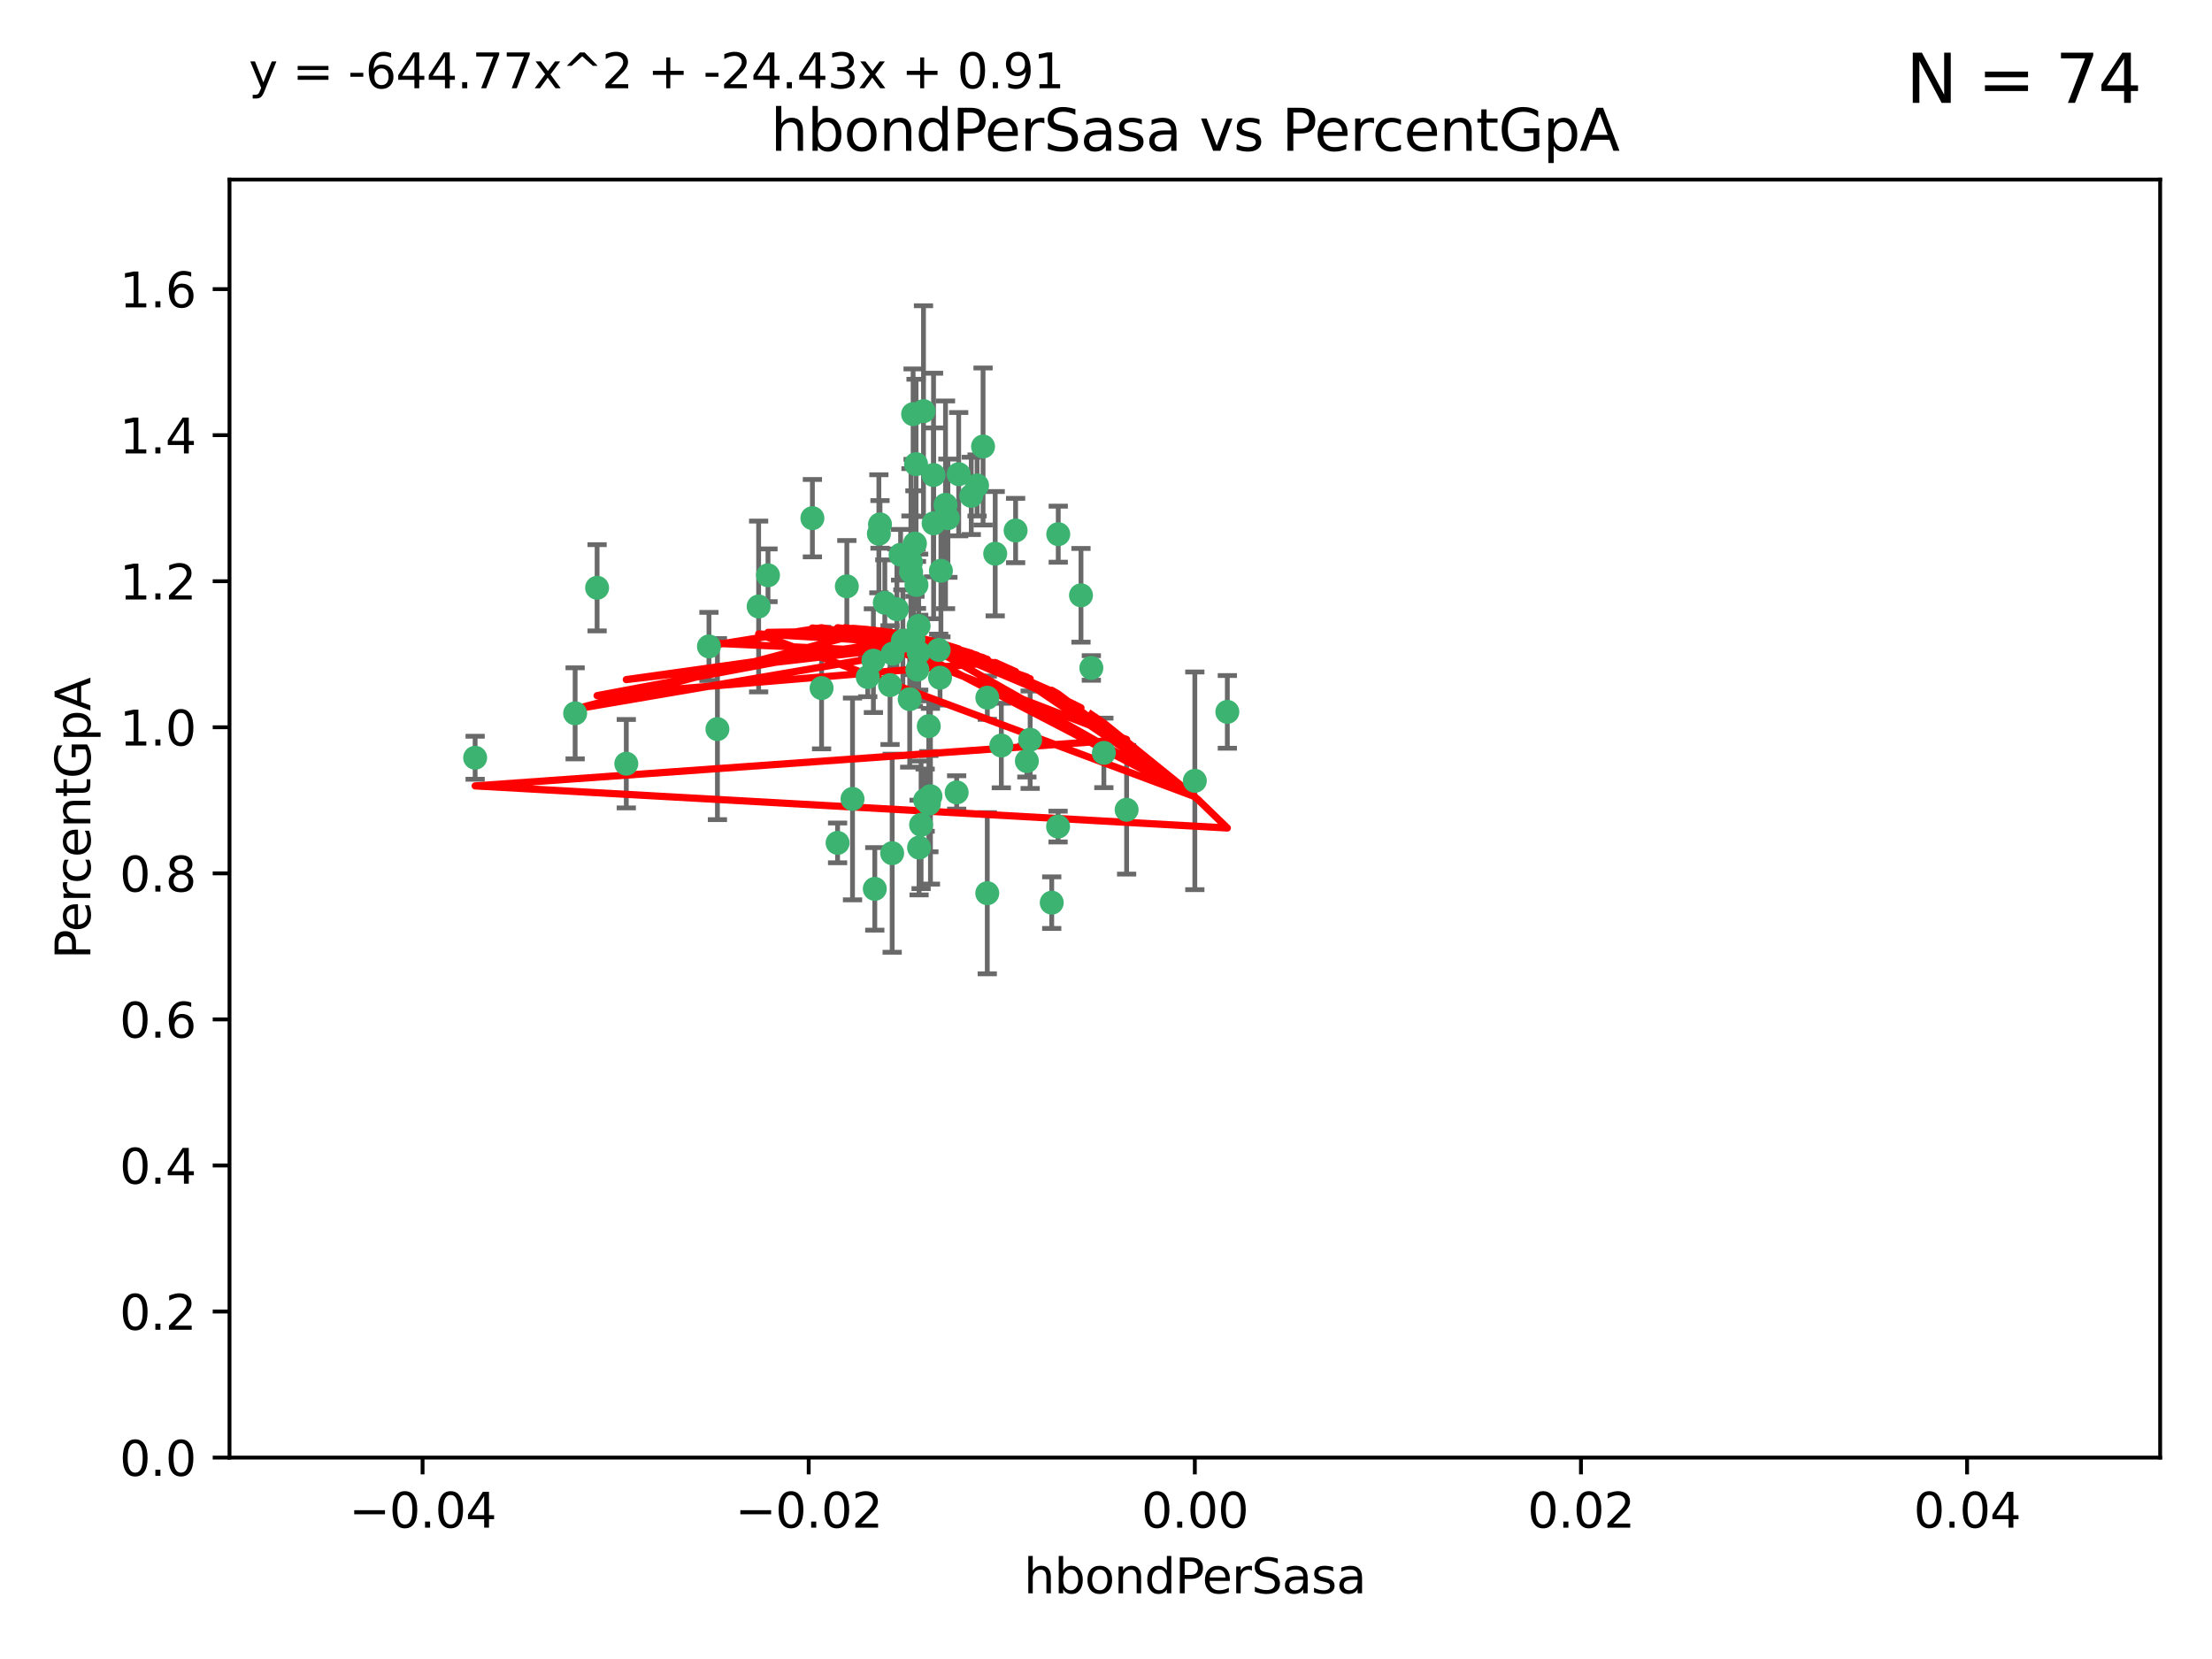 <?xml version="1.0" encoding="utf-8" standalone="no"?>
<!DOCTYPE svg PUBLIC "-//W3C//DTD SVG 1.1//EN"
  "http://www.w3.org/Graphics/SVG/1.1/DTD/svg11.dtd">
<svg xmlns:xlink="http://www.w3.org/1999/xlink" width="460.8pt" height="345.6pt" viewBox="0 0 460.8 345.6" xmlns="http://www.w3.org/2000/svg" version="1.1">
 <defs>
  <style type="text/css">*{stroke-linejoin: round; stroke-linecap: butt}</style>
 </defs>
 <g id="figure_1">
  <g id="patch_1">
   <path d="M 0 345.6 
L 460.8 345.6 
L 460.8 0 
L 0 0 
z
" style="fill: #ffffff"/>
  </g>
  <g id="axes_1">
   <g id="patch_2">
    <path d="M 47.81 303.64 
L 450 303.64 
L 450 37.411 
L 47.81 37.411 
z
" style="fill: #ffffff"/>
   </g>
   <g id="PathCollection_1">
    <defs>
     <path id="mcacbb3b792" d="M 0 1.118 
C 0.297 1.118 0.581 1 0.791 0.791 
C 1 0.581 1.118 0.297 1.118 0 
C 1.118 -0.297 1 -0.581 0.791 -0.791 
C 0.581 -1 0.297 -1.118 0 -1.118 
C -0.297 -1.118 -0.581 -1 -0.791 -0.791 
C -1 -0.581 -1.118 -0.297 -1.118 0 
C -1.118 0.297 -1 0.581 -0.791 0.791 
C -0.581 1 -0.297 1.118 0 1.118 
z
" style="stroke: #3cb371"/>
    </defs>
    <g clip-path="url(#ped8275d3d9)">
     <use xlink:href="#mcacbb3b792" x="176.411" y="122.143" style="fill: #3cb371; stroke: #3cb371"/>
     <use xlink:href="#mcacbb3b792" x="190.278" y="133.21" style="fill: #3cb371; stroke: #3cb371"/>
     <use xlink:href="#mcacbb3b792" x="187.612" y="115.568" style="fill: #3cb371; stroke: #3cb371"/>
     <use xlink:href="#mcacbb3b792" x="190.597" y="113.232" style="fill: #3cb371; stroke: #3cb371"/>
     <use xlink:href="#mcacbb3b792" x="169.238" y="107.943" style="fill: #3cb371; stroke: #3cb371"/>
     <use xlink:href="#mcacbb3b792" x="199.715" y="98.781" style="fill: #3cb371; stroke: #3cb371"/>
     <use xlink:href="#mcacbb3b792" x="196.967" y="105.161" style="fill: #3cb371; stroke: #3cb371"/>
     <use xlink:href="#mcacbb3b792" x="158.039" y="126.342" style="fill: #3cb371; stroke: #3cb371"/>
     <use xlink:href="#mcacbb3b792" x="189.776" y="119.082" style="fill: #3cb371; stroke: #3cb371"/>
     <use xlink:href="#mcacbb3b792" x="204.79" y="93.014" style="fill: #3cb371; stroke: #3cb371"/>
     <use xlink:href="#mcacbb3b792" x="171.15" y="143.336" style="fill: #3cb371; stroke: #3cb371"/>
     <use xlink:href="#mcacbb3b792" x="147.688" y="134.663" style="fill: #3cb371; stroke: #3cb371"/>
     <use xlink:href="#mcacbb3b792" x="149.453" y="151.885" style="fill: #3cb371; stroke: #3cb371"/>
     <use xlink:href="#mcacbb3b792" x="203.543" y="101.126" style="fill: #3cb371; stroke: #3cb371"/>
     <use xlink:href="#mcacbb3b792" x="193.483" y="151.274" style="fill: #3cb371; stroke: #3cb371"/>
     <use xlink:href="#mcacbb3b792" x="177.595" y="166.436" style="fill: #3cb371; stroke: #3cb371"/>
     <use xlink:href="#mcacbb3b792" x="180.768" y="141.043" style="fill: #3cb371; stroke: #3cb371"/>
     <use xlink:href="#mcacbb3b792" x="192.38" y="85.648" style="fill: #3cb371; stroke: #3cb371"/>
     <use xlink:href="#mcacbb3b792" x="194.49" y="109.017" style="fill: #3cb371; stroke: #3cb371"/>
     <use xlink:href="#mcacbb3b792" x="192.726" y="166.685" style="fill: #3cb371; stroke: #3cb371"/>
     <use xlink:href="#mcacbb3b792" x="185.855" y="177.737" style="fill: #3cb371; stroke: #3cb371"/>
     <use xlink:href="#mcacbb3b792" x="188.086" y="133.468" style="fill: #3cb371; stroke: #3cb371"/>
     <use xlink:href="#mcacbb3b792" x="196.009" y="118.9" style="fill: #3cb371; stroke: #3cb371"/>
     <use xlink:href="#mcacbb3b792" x="195.547" y="135.386" style="fill: #3cb371; stroke: #3cb371"/>
     <use xlink:href="#mcacbb3b792" x="194.474" y="98.955" style="fill: #3cb371; stroke: #3cb371"/>
     <use xlink:href="#mcacbb3b792" x="191.101" y="139.497" style="fill: #3cb371; stroke: #3cb371"/>
     <use xlink:href="#mcacbb3b792" x="181.946" y="137.629" style="fill: #3cb371; stroke: #3cb371"/>
     <use xlink:href="#mcacbb3b792" x="119.812" y="148.602" style="fill: #3cb371; stroke: #3cb371"/>
     <use xlink:href="#mcacbb3b792" x="197.466" y="107.949" style="fill: #3cb371; stroke: #3cb371"/>
     <use xlink:href="#mcacbb3b792" x="220.454" y="111.281" style="fill: #3cb371; stroke: #3cb371"/>
     <use xlink:href="#mcacbb3b792" x="193.503" y="167.417" style="fill: #3cb371; stroke: #3cb371"/>
     <use xlink:href="#mcacbb3b792" x="190.916" y="121.859" style="fill: #3cb371; stroke: #3cb371"/>
     <use xlink:href="#mcacbb3b792" x="190.218" y="86.272" style="fill: #3cb371; stroke: #3cb371"/>
     <use xlink:href="#mcacbb3b792" x="124.387" y="122.444" style="fill: #3cb371; stroke: #3cb371"/>
     <use xlink:href="#mcacbb3b792" x="207.319" y="115.347" style="fill: #3cb371; stroke: #3cb371"/>
     <use xlink:href="#mcacbb3b792" x="211.569" y="110.514" style="fill: #3cb371; stroke: #3cb371"/>
     <use xlink:href="#mcacbb3b792" x="191.459" y="176.562" style="fill: #3cb371; stroke: #3cb371"/>
     <use xlink:href="#mcacbb3b792" x="183.322" y="109.239" style="fill: #3cb371; stroke: #3cb371"/>
     <use xlink:href="#mcacbb3b792" x="185.948" y="136.161" style="fill: #3cb371; stroke: #3cb371"/>
     <use xlink:href="#mcacbb3b792" x="193.829" y="165.873" style="fill: #3cb371; stroke: #3cb371"/>
     <use xlink:href="#mcacbb3b792" x="205.678" y="145.341" style="fill: #3cb371; stroke: #3cb371"/>
     <use xlink:href="#mcacbb3b792" x="205.667" y="186.072" style="fill: #3cb371; stroke: #3cb371"/>
     <use xlink:href="#mcacbb3b792" x="184.323" y="125.569" style="fill: #3cb371; stroke: #3cb371"/>
     <use xlink:href="#mcacbb3b792" x="214.6" y="154.097" style="fill: #3cb371; stroke: #3cb371"/>
     <use xlink:href="#mcacbb3b792" x="191.88" y="171.824" style="fill: #3cb371; stroke: #3cb371"/>
     <use xlink:href="#mcacbb3b792" x="130.468" y="159.094" style="fill: #3cb371; stroke: #3cb371"/>
     <use xlink:href="#mcacbb3b792" x="195.827" y="141.181" style="fill: #3cb371; stroke: #3cb371"/>
     <use xlink:href="#mcacbb3b792" x="190.831" y="96.69" style="fill: #3cb371; stroke: #3cb371"/>
     <use xlink:href="#mcacbb3b792" x="191.37" y="130.388" style="fill: #3cb371; stroke: #3cb371"/>
     <use xlink:href="#mcacbb3b792" x="183.087" y="111.192" style="fill: #3cb371; stroke: #3cb371"/>
     <use xlink:href="#mcacbb3b792" x="159.987" y="119.843" style="fill: #3cb371; stroke: #3cb371"/>
     <use xlink:href="#mcacbb3b792" x="199.292" y="165.075" style="fill: #3cb371; stroke: #3cb371"/>
     <use xlink:href="#mcacbb3b792" x="185.411" y="142.72" style="fill: #3cb371; stroke: #3cb371"/>
     <use xlink:href="#mcacbb3b792" x="186.843" y="126.913" style="fill: #3cb371; stroke: #3cb371"/>
     <use xlink:href="#mcacbb3b792" x="213.917" y="158.542" style="fill: #3cb371; stroke: #3cb371"/>
     <use xlink:href="#mcacbb3b792" x="189.509" y="145.644" style="fill: #3cb371; stroke: #3cb371"/>
     <use xlink:href="#mcacbb3b792" x="189.771" y="117.123" style="fill: #3cb371; stroke: #3cb371"/>
     <use xlink:href="#mcacbb3b792" x="225.189" y="124.015" style="fill: #3cb371; stroke: #3cb371"/>
     <use xlink:href="#mcacbb3b792" x="202.331" y="103.302" style="fill: #3cb371; stroke: #3cb371"/>
     <use xlink:href="#mcacbb3b792" x="191.381" y="135.958" style="fill: #3cb371; stroke: #3cb371"/>
     <use xlink:href="#mcacbb3b792" x="174.485" y="175.59" style="fill: #3cb371; stroke: #3cb371"/>
     <use xlink:href="#mcacbb3b792" x="234.696" y="168.689" style="fill: #3cb371; stroke: #3cb371"/>
     <use xlink:href="#mcacbb3b792" x="98.98" y="157.852" style="fill: #3cb371; stroke: #3cb371"/>
     <use xlink:href="#mcacbb3b792" x="255.676" y="148.297" style="fill: #3cb371; stroke: #3cb371"/>
     <use xlink:href="#mcacbb3b792" x="220.417" y="172.188" style="fill: #3cb371; stroke: #3cb371"/>
     <use xlink:href="#mcacbb3b792" x="219.095" y="188.041" style="fill: #3cb371; stroke: #3cb371"/>
     <use xlink:href="#mcacbb3b792" x="208.594" y="155.307" style="fill: #3cb371; stroke: #3cb371"/>
     <use xlink:href="#mcacbb3b792" x="182.236" y="185.169" style="fill: #3cb371; stroke: #3cb371"/>
     <use xlink:href="#mcacbb3b792" x="248.905" y="162.658" style="fill: #3cb371; stroke: #3cb371"/>
     <use xlink:href="#mcacbb3b792" x="229.956" y="156.841" style="fill: #3cb371; stroke: #3cb371"/>
     <use xlink:href="#mcacbb3b792" x="227.348" y="139.145" style="fill: #3cb371; stroke: #3cb371"/>
    </g>
   </g>
   <g id="matplotlib.axis_1">
    <g id="xtick_1">
     <g id="line2d_1">
      <defs>
       <path id="mc9bc03033e" d="M 0 0 
L 0 3.5 
" style="stroke: #000000; stroke-width: 0.8"/>
      </defs>
      <g>
       <use xlink:href="#mc9bc03033e" x="88.029" y="303.64" style="stroke: #000000; stroke-width: 0.8"/>
      </g>
     </g>
     <g id="text_1">
      <!-- −0.04 -->
      <g transform="translate(72.706 318.238)scale(0.1 -0.1)">
       <defs>
        <path id="DejaVuSans-2212" d="M 678 2272 
L 4684 2272 
L 4684 1741 
L 678 1741 
L 678 2272 
z
" transform="scale(0.016)"/>
        <path id="DejaVuSans-30" d="M 2034 4250 
Q 1547 4250 1301 3770 
Q 1056 3291 1056 2328 
Q 1056 1369 1301 889 
Q 1547 409 2034 409 
Q 2525 409 2770 889 
Q 3016 1369 3016 2328 
Q 3016 3291 2770 3770 
Q 2525 4250 2034 4250 
z
M 2034 4750 
Q 2819 4750 3233 4129 
Q 3647 3509 3647 2328 
Q 3647 1150 3233 529 
Q 2819 -91 2034 -91 
Q 1250 -91 836 529 
Q 422 1150 422 2328 
Q 422 3509 836 4129 
Q 1250 4750 2034 4750 
z
" transform="scale(0.016)"/>
        <path id="DejaVuSans-2e" d="M 684 794 
L 1344 794 
L 1344 0 
L 684 0 
L 684 794 
z
" transform="scale(0.016)"/>
        <path id="DejaVuSans-34" d="M 2419 4116 
L 825 1625 
L 2419 1625 
L 2419 4116 
z
M 2253 4666 
L 3047 4666 
L 3047 1625 
L 3713 1625 
L 3713 1100 
L 3047 1100 
L 3047 0 
L 2419 0 
L 2419 1100 
L 313 1100 
L 313 1709 
L 2253 4666 
z
" transform="scale(0.016)"/>
       </defs>
       <use xlink:href="#DejaVuSans-2212"/>
       <use xlink:href="#DejaVuSans-30" x="83.789"/>
       <use xlink:href="#DejaVuSans-2e" x="147.412"/>
       <use xlink:href="#DejaVuSans-30" x="179.199"/>
       <use xlink:href="#DejaVuSans-34" x="242.822"/>
      </g>
     </g>
    </g>
    <g id="xtick_2">
     <g id="line2d_2">
      <g>
       <use xlink:href="#mc9bc03033e" x="168.467" y="303.64" style="stroke: #000000; stroke-width: 0.8"/>
      </g>
     </g>
     <g id="text_2">
      <!-- −0.02 -->
      <g transform="translate(153.144 318.238)scale(0.1 -0.1)">
       <defs>
        <path id="DejaVuSans-32" d="M 1228 531 
L 3431 531 
L 3431 0 
L 469 0 
L 469 531 
Q 828 903 1448 1529 
Q 2069 2156 2228 2338 
Q 2531 2678 2651 2914 
Q 2772 3150 2772 3378 
Q 2772 3750 2511 3984 
Q 2250 4219 1831 4219 
Q 1534 4219 1204 4116 
Q 875 4013 500 3803 
L 500 4441 
Q 881 4594 1212 4672 
Q 1544 4750 1819 4750 
Q 2544 4750 2975 4387 
Q 3406 4025 3406 3419 
Q 3406 3131 3298 2873 
Q 3191 2616 2906 2266 
Q 2828 2175 2409 1742 
Q 1991 1309 1228 531 
z
" transform="scale(0.016)"/>
       </defs>
       <use xlink:href="#DejaVuSans-2212"/>
       <use xlink:href="#DejaVuSans-30" x="83.789"/>
       <use xlink:href="#DejaVuSans-2e" x="147.412"/>
       <use xlink:href="#DejaVuSans-30" x="179.199"/>
       <use xlink:href="#DejaVuSans-32" x="242.822"/>
      </g>
     </g>
    </g>
    <g id="xtick_3">
     <g id="line2d_3">
      <g>
       <use xlink:href="#mc9bc03033e" x="248.905" y="303.64" style="stroke: #000000; stroke-width: 0.8"/>
      </g>
     </g>
     <g id="text_3">
      <!-- 0.00 -->
      <g transform="translate(237.772 318.238)scale(0.1 -0.1)">
       <use xlink:href="#DejaVuSans-30"/>
       <use xlink:href="#DejaVuSans-2e" x="63.623"/>
       <use xlink:href="#DejaVuSans-30" x="95.41"/>
       <use xlink:href="#DejaVuSans-30" x="159.033"/>
      </g>
     </g>
    </g>
    <g id="xtick_4">
     <g id="line2d_4">
      <g>
       <use xlink:href="#mc9bc03033e" x="329.343" y="303.64" style="stroke: #000000; stroke-width: 0.8"/>
      </g>
     </g>
     <g id="text_4">
      <!-- 0.02 -->
      <g transform="translate(318.21 318.238)scale(0.1 -0.1)">
       <use xlink:href="#DejaVuSans-30"/>
       <use xlink:href="#DejaVuSans-2e" x="63.623"/>
       <use xlink:href="#DejaVuSans-30" x="95.41"/>
       <use xlink:href="#DejaVuSans-32" x="159.033"/>
      </g>
     </g>
    </g>
    <g id="xtick_5">
     <g id="line2d_5">
      <g>
       <use xlink:href="#mc9bc03033e" x="409.781" y="303.64" style="stroke: #000000; stroke-width: 0.8"/>
      </g>
     </g>
     <g id="text_5">
      <!-- 0.04 -->
      <g transform="translate(398.648 318.238)scale(0.1 -0.1)">
       <use xlink:href="#DejaVuSans-30"/>
       <use xlink:href="#DejaVuSans-2e" x="63.623"/>
       <use xlink:href="#DejaVuSans-30" x="95.41"/>
       <use xlink:href="#DejaVuSans-34" x="159.033"/>
      </g>
     </g>
    </g>
    <g id="text_6">
     <!-- hbondPerSasa -->
     <g transform="translate(213.287 331.917)scale(0.1 -0.1)">
      <defs>
       <path id="DejaVuSans-68" d="M 3513 2113 
L 3513 0 
L 2938 0 
L 2938 2094 
Q 2938 2591 2744 2837 
Q 2550 3084 2163 3084 
Q 1697 3084 1428 2787 
Q 1159 2491 1159 1978 
L 1159 0 
L 581 0 
L 581 4863 
L 1159 4863 
L 1159 2956 
Q 1366 3272 1645 3428 
Q 1925 3584 2291 3584 
Q 2894 3584 3203 3211 
Q 3513 2838 3513 2113 
z
" transform="scale(0.016)"/>
       <path id="DejaVuSans-62" d="M 3116 1747 
Q 3116 2381 2855 2742 
Q 2594 3103 2138 3103 
Q 1681 3103 1420 2742 
Q 1159 2381 1159 1747 
Q 1159 1113 1420 752 
Q 1681 391 2138 391 
Q 2594 391 2855 752 
Q 3116 1113 3116 1747 
z
M 1159 2969 
Q 1341 3281 1617 3432 
Q 1894 3584 2278 3584 
Q 2916 3584 3314 3078 
Q 3713 2572 3713 1747 
Q 3713 922 3314 415 
Q 2916 -91 2278 -91 
Q 1894 -91 1617 61 
Q 1341 213 1159 525 
L 1159 0 
L 581 0 
L 581 4863 
L 1159 4863 
L 1159 2969 
z
" transform="scale(0.016)"/>
       <path id="DejaVuSans-6f" d="M 1959 3097 
Q 1497 3097 1228 2736 
Q 959 2375 959 1747 
Q 959 1119 1226 758 
Q 1494 397 1959 397 
Q 2419 397 2687 759 
Q 2956 1122 2956 1747 
Q 2956 2369 2687 2733 
Q 2419 3097 1959 3097 
z
M 1959 3584 
Q 2709 3584 3137 3096 
Q 3566 2609 3566 1747 
Q 3566 888 3137 398 
Q 2709 -91 1959 -91 
Q 1206 -91 779 398 
Q 353 888 353 1747 
Q 353 2609 779 3096 
Q 1206 3584 1959 3584 
z
" transform="scale(0.016)"/>
       <path id="DejaVuSans-6e" d="M 3513 2113 
L 3513 0 
L 2938 0 
L 2938 2094 
Q 2938 2591 2744 2837 
Q 2550 3084 2163 3084 
Q 1697 3084 1428 2787 
Q 1159 2491 1159 1978 
L 1159 0 
L 581 0 
L 581 3500 
L 1159 3500 
L 1159 2956 
Q 1366 3272 1645 3428 
Q 1925 3584 2291 3584 
Q 2894 3584 3203 3211 
Q 3513 2838 3513 2113 
z
" transform="scale(0.016)"/>
       <path id="DejaVuSans-64" d="M 2906 2969 
L 2906 4863 
L 3481 4863 
L 3481 0 
L 2906 0 
L 2906 525 
Q 2725 213 2448 61 
Q 2172 -91 1784 -91 
Q 1150 -91 751 415 
Q 353 922 353 1747 
Q 353 2572 751 3078 
Q 1150 3584 1784 3584 
Q 2172 3584 2448 3432 
Q 2725 3281 2906 2969 
z
M 947 1747 
Q 947 1113 1208 752 
Q 1469 391 1925 391 
Q 2381 391 2643 752 
Q 2906 1113 2906 1747 
Q 2906 2381 2643 2742 
Q 2381 3103 1925 3103 
Q 1469 3103 1208 2742 
Q 947 2381 947 1747 
z
" transform="scale(0.016)"/>
       <path id="DejaVuSans-50" d="M 1259 4147 
L 1259 2394 
L 2053 2394 
Q 2494 2394 2734 2622 
Q 2975 2850 2975 3272 
Q 2975 3691 2734 3919 
Q 2494 4147 2053 4147 
L 1259 4147 
z
M 628 4666 
L 2053 4666 
Q 2838 4666 3239 4311 
Q 3641 3956 3641 3272 
Q 3641 2581 3239 2228 
Q 2838 1875 2053 1875 
L 1259 1875 
L 1259 0 
L 628 0 
L 628 4666 
z
" transform="scale(0.016)"/>
       <path id="DejaVuSans-65" d="M 3597 1894 
L 3597 1613 
L 953 1613 
Q 991 1019 1311 708 
Q 1631 397 2203 397 
Q 2534 397 2845 478 
Q 3156 559 3463 722 
L 3463 178 
Q 3153 47 2828 -22 
Q 2503 -91 2169 -91 
Q 1331 -91 842 396 
Q 353 884 353 1716 
Q 353 2575 817 3079 
Q 1281 3584 2069 3584 
Q 2775 3584 3186 3129 
Q 3597 2675 3597 1894 
z
M 3022 2063 
Q 3016 2534 2758 2815 
Q 2500 3097 2075 3097 
Q 1594 3097 1305 2825 
Q 1016 2553 972 2059 
L 3022 2063 
z
" transform="scale(0.016)"/>
       <path id="DejaVuSans-72" d="M 2631 2963 
Q 2534 3019 2420 3045 
Q 2306 3072 2169 3072 
Q 1681 3072 1420 2755 
Q 1159 2438 1159 1844 
L 1159 0 
L 581 0 
L 581 3500 
L 1159 3500 
L 1159 2956 
Q 1341 3275 1631 3429 
Q 1922 3584 2338 3584 
Q 2397 3584 2469 3576 
Q 2541 3569 2628 3553 
L 2631 2963 
z
" transform="scale(0.016)"/>
       <path id="DejaVuSans-53" d="M 3425 4513 
L 3425 3897 
Q 3066 4069 2747 4153 
Q 2428 4238 2131 4238 
Q 1616 4238 1336 4038 
Q 1056 3838 1056 3469 
Q 1056 3159 1242 3001 
Q 1428 2844 1947 2747 
L 2328 2669 
Q 3034 2534 3370 2195 
Q 3706 1856 3706 1288 
Q 3706 609 3251 259 
Q 2797 -91 1919 -91 
Q 1588 -91 1214 -16 
Q 841 59 441 206 
L 441 856 
Q 825 641 1194 531 
Q 1563 422 1919 422 
Q 2459 422 2753 634 
Q 3047 847 3047 1241 
Q 3047 1584 2836 1778 
Q 2625 1972 2144 2069 
L 1759 2144 
Q 1053 2284 737 2584 
Q 422 2884 422 3419 
Q 422 4038 858 4394 
Q 1294 4750 2059 4750 
Q 2388 4750 2728 4690 
Q 3069 4631 3425 4513 
z
" transform="scale(0.016)"/>
       <path id="DejaVuSans-61" d="M 2194 1759 
Q 1497 1759 1228 1600 
Q 959 1441 959 1056 
Q 959 750 1161 570 
Q 1363 391 1709 391 
Q 2188 391 2477 730 
Q 2766 1069 2766 1631 
L 2766 1759 
L 2194 1759 
z
M 3341 1997 
L 3341 0 
L 2766 0 
L 2766 531 
Q 2569 213 2275 61 
Q 1981 -91 1556 -91 
Q 1019 -91 701 211 
Q 384 513 384 1019 
Q 384 1609 779 1909 
Q 1175 2209 1959 2209 
L 2766 2209 
L 2766 2266 
Q 2766 2663 2505 2880 
Q 2244 3097 1772 3097 
Q 1472 3097 1187 3025 
Q 903 2953 641 2809 
L 641 3341 
Q 956 3463 1253 3523 
Q 1550 3584 1831 3584 
Q 2591 3584 2966 3190 
Q 3341 2797 3341 1997 
z
" transform="scale(0.016)"/>
       <path id="DejaVuSans-73" d="M 2834 3397 
L 2834 2853 
Q 2591 2978 2328 3040 
Q 2066 3103 1784 3103 
Q 1356 3103 1142 2972 
Q 928 2841 928 2578 
Q 928 2378 1081 2264 
Q 1234 2150 1697 2047 
L 1894 2003 
Q 2506 1872 2764 1633 
Q 3022 1394 3022 966 
Q 3022 478 2636 193 
Q 2250 -91 1575 -91 
Q 1294 -91 989 -36 
Q 684 19 347 128 
L 347 722 
Q 666 556 975 473 
Q 1284 391 1588 391 
Q 1994 391 2212 530 
Q 2431 669 2431 922 
Q 2431 1156 2273 1281 
Q 2116 1406 1581 1522 
L 1381 1569 
Q 847 1681 609 1914 
Q 372 2147 372 2553 
Q 372 3047 722 3315 
Q 1072 3584 1716 3584 
Q 2034 3584 2315 3537 
Q 2597 3491 2834 3397 
z
" transform="scale(0.016)"/>
      </defs>
      <use xlink:href="#DejaVuSans-68"/>
      <use xlink:href="#DejaVuSans-62" x="63.379"/>
      <use xlink:href="#DejaVuSans-6f" x="126.855"/>
      <use xlink:href="#DejaVuSans-6e" x="188.037"/>
      <use xlink:href="#DejaVuSans-64" x="251.416"/>
      <use xlink:href="#DejaVuSans-50" x="314.893"/>
      <use xlink:href="#DejaVuSans-65" x="371.57"/>
      <use xlink:href="#DejaVuSans-72" x="433.094"/>
      <use xlink:href="#DejaVuSans-53" x="474.207"/>
      <use xlink:href="#DejaVuSans-61" x="537.684"/>
      <use xlink:href="#DejaVuSans-73" x="598.963"/>
      <use xlink:href="#DejaVuSans-61" x="651.062"/>
     </g>
    </g>
   </g>
   <g id="matplotlib.axis_2">
    <g id="ytick_1">
     <g id="line2d_6">
      <defs>
       <path id="m93a8e78a98" d="M 0 0 
L -3.5 0 
" style="stroke: #000000; stroke-width: 0.8"/>
      </defs>
      <g>
       <use xlink:href="#m93a8e78a98" x="47.81" y="303.64" style="stroke: #000000; stroke-width: 0.8"/>
      </g>
     </g>
     <g id="text_7">
      <!-- 0.0 -->
      <g transform="translate(24.907 307.439)scale(0.1 -0.1)">
       <use xlink:href="#DejaVuSans-30"/>
       <use xlink:href="#DejaVuSans-2e" x="63.623"/>
       <use xlink:href="#DejaVuSans-30" x="95.41"/>
      </g>
     </g>
    </g>
    <g id="ytick_2">
     <g id="line2d_7">
      <g>
       <use xlink:href="#m93a8e78a98" x="47.81" y="273.214" style="stroke: #000000; stroke-width: 0.8"/>
      </g>
     </g>
     <g id="text_8">
      <!-- 0.2 -->
      <g transform="translate(24.907 277.013)scale(0.1 -0.1)">
       <use xlink:href="#DejaVuSans-30"/>
       <use xlink:href="#DejaVuSans-2e" x="63.623"/>
       <use xlink:href="#DejaVuSans-32" x="95.41"/>
      </g>
     </g>
    </g>
    <g id="ytick_3">
     <g id="line2d_8">
      <g>
       <use xlink:href="#m93a8e78a98" x="47.81" y="242.788" style="stroke: #000000; stroke-width: 0.8"/>
      </g>
     </g>
     <g id="text_9">
      <!-- 0.4 -->
      <g transform="translate(24.907 246.587)scale(0.1 -0.1)">
       <use xlink:href="#DejaVuSans-30"/>
       <use xlink:href="#DejaVuSans-2e" x="63.623"/>
       <use xlink:href="#DejaVuSans-34" x="95.41"/>
      </g>
     </g>
    </g>
    <g id="ytick_4">
     <g id="line2d_9">
      <g>
       <use xlink:href="#m93a8e78a98" x="47.81" y="212.362" style="stroke: #000000; stroke-width: 0.8"/>
      </g>
     </g>
     <g id="text_10">
      <!-- 0.6 -->
      <g transform="translate(24.907 216.161)scale(0.1 -0.1)">
       <defs>
        <path id="DejaVuSans-36" d="M 2113 2584 
Q 1688 2584 1439 2293 
Q 1191 2003 1191 1497 
Q 1191 994 1439 701 
Q 1688 409 2113 409 
Q 2538 409 2786 701 
Q 3034 994 3034 1497 
Q 3034 2003 2786 2293 
Q 2538 2584 2113 2584 
z
M 3366 4563 
L 3366 3988 
Q 3128 4100 2886 4159 
Q 2644 4219 2406 4219 
Q 1781 4219 1451 3797 
Q 1122 3375 1075 2522 
Q 1259 2794 1537 2939 
Q 1816 3084 2150 3084 
Q 2853 3084 3261 2657 
Q 3669 2231 3669 1497 
Q 3669 778 3244 343 
Q 2819 -91 2113 -91 
Q 1303 -91 875 529 
Q 447 1150 447 2328 
Q 447 3434 972 4092 
Q 1497 4750 2381 4750 
Q 2619 4750 2861 4703 
Q 3103 4656 3366 4563 
z
" transform="scale(0.016)"/>
       </defs>
       <use xlink:href="#DejaVuSans-30"/>
       <use xlink:href="#DejaVuSans-2e" x="63.623"/>
       <use xlink:href="#DejaVuSans-36" x="95.41"/>
      </g>
     </g>
    </g>
    <g id="ytick_5">
     <g id="line2d_10">
      <g>
       <use xlink:href="#m93a8e78a98" x="47.81" y="181.935" style="stroke: #000000; stroke-width: 0.8"/>
      </g>
     </g>
     <g id="text_11">
      <!-- 0.8 -->
      <g transform="translate(24.907 185.735)scale(0.1 -0.1)">
       <defs>
        <path id="DejaVuSans-38" d="M 2034 2216 
Q 1584 2216 1326 1975 
Q 1069 1734 1069 1313 
Q 1069 891 1326 650 
Q 1584 409 2034 409 
Q 2484 409 2743 651 
Q 3003 894 3003 1313 
Q 3003 1734 2745 1975 
Q 2488 2216 2034 2216 
z
M 1403 2484 
Q 997 2584 770 2862 
Q 544 3141 544 3541 
Q 544 4100 942 4425 
Q 1341 4750 2034 4750 
Q 2731 4750 3128 4425 
Q 3525 4100 3525 3541 
Q 3525 3141 3298 2862 
Q 3072 2584 2669 2484 
Q 3125 2378 3379 2068 
Q 3634 1759 3634 1313 
Q 3634 634 3220 271 
Q 2806 -91 2034 -91 
Q 1263 -91 848 271 
Q 434 634 434 1313 
Q 434 1759 690 2068 
Q 947 2378 1403 2484 
z
M 1172 3481 
Q 1172 3119 1398 2916 
Q 1625 2713 2034 2713 
Q 2441 2713 2670 2916 
Q 2900 3119 2900 3481 
Q 2900 3844 2670 4047 
Q 2441 4250 2034 4250 
Q 1625 4250 1398 4047 
Q 1172 3844 1172 3481 
z
" transform="scale(0.016)"/>
       </defs>
       <use xlink:href="#DejaVuSans-30"/>
       <use xlink:href="#DejaVuSans-2e" x="63.623"/>
       <use xlink:href="#DejaVuSans-38" x="95.41"/>
      </g>
     </g>
    </g>
    <g id="ytick_6">
     <g id="line2d_11">
      <g>
       <use xlink:href="#m93a8e78a98" x="47.81" y="151.509" style="stroke: #000000; stroke-width: 0.8"/>
      </g>
     </g>
     <g id="text_12">
      <!-- 1.0 -->
      <g transform="translate(24.907 155.308)scale(0.1 -0.1)">
       <defs>
        <path id="DejaVuSans-31" d="M 794 531 
L 1825 531 
L 1825 4091 
L 703 3866 
L 703 4441 
L 1819 4666 
L 2450 4666 
L 2450 531 
L 3481 531 
L 3481 0 
L 794 0 
L 794 531 
z
" transform="scale(0.016)"/>
       </defs>
       <use xlink:href="#DejaVuSans-31"/>
       <use xlink:href="#DejaVuSans-2e" x="63.623"/>
       <use xlink:href="#DejaVuSans-30" x="95.41"/>
      </g>
     </g>
    </g>
    <g id="ytick_7">
     <g id="line2d_12">
      <g>
       <use xlink:href="#m93a8e78a98" x="47.81" y="121.083" style="stroke: #000000; stroke-width: 0.8"/>
      </g>
     </g>
     <g id="text_13">
      <!-- 1.2 -->
      <g transform="translate(24.907 124.882)scale(0.1 -0.1)">
       <use xlink:href="#DejaVuSans-31"/>
       <use xlink:href="#DejaVuSans-2e" x="63.623"/>
       <use xlink:href="#DejaVuSans-32" x="95.41"/>
      </g>
     </g>
    </g>
    <g id="ytick_8">
     <g id="line2d_13">
      <g>
       <use xlink:href="#m93a8e78a98" x="47.81" y="90.657" style="stroke: #000000; stroke-width: 0.8"/>
      </g>
     </g>
     <g id="text_14">
      <!-- 1.4 -->
      <g transform="translate(24.907 94.456)scale(0.1 -0.1)">
       <use xlink:href="#DejaVuSans-31"/>
       <use xlink:href="#DejaVuSans-2e" x="63.623"/>
       <use xlink:href="#DejaVuSans-34" x="95.41"/>
      </g>
     </g>
    </g>
    <g id="ytick_9">
     <g id="line2d_14">
      <g>
       <use xlink:href="#m93a8e78a98" x="47.81" y="60.231" style="stroke: #000000; stroke-width: 0.8"/>
      </g>
     </g>
     <g id="text_15">
      <!-- 1.6 -->
      <g transform="translate(24.907 64.03)scale(0.1 -0.1)">
       <use xlink:href="#DejaVuSans-31"/>
       <use xlink:href="#DejaVuSans-2e" x="63.623"/>
       <use xlink:href="#DejaVuSans-36" x="95.41"/>
      </g>
     </g>
    </g>
    <g id="text_16">
     <!-- PercentGpA -->
     <g transform="translate(18.827 199.802)rotate(-90)scale(0.1 -0.1)">
      <defs>
       <path id="DejaVuSans-63" d="M 3122 3366 
L 3122 2828 
Q 2878 2963 2633 3030 
Q 2388 3097 2138 3097 
Q 1578 3097 1268 2742 
Q 959 2388 959 1747 
Q 959 1106 1268 751 
Q 1578 397 2138 397 
Q 2388 397 2633 464 
Q 2878 531 3122 666 
L 3122 134 
Q 2881 22 2623 -34 
Q 2366 -91 2075 -91 
Q 1284 -91 818 406 
Q 353 903 353 1747 
Q 353 2603 823 3093 
Q 1294 3584 2113 3584 
Q 2378 3584 2631 3529 
Q 2884 3475 3122 3366 
z
" transform="scale(0.016)"/>
       <path id="DejaVuSans-74" d="M 1172 4494 
L 1172 3500 
L 2356 3500 
L 2356 3053 
L 1172 3053 
L 1172 1153 
Q 1172 725 1289 603 
Q 1406 481 1766 481 
L 2356 481 
L 2356 0 
L 1766 0 
Q 1100 0 847 248 
Q 594 497 594 1153 
L 594 3053 
L 172 3053 
L 172 3500 
L 594 3500 
L 594 4494 
L 1172 4494 
z
" transform="scale(0.016)"/>
       <path id="DejaVuSans-47" d="M 3809 666 
L 3809 1919 
L 2778 1919 
L 2778 2438 
L 4434 2438 
L 4434 434 
Q 4069 175 3628 42 
Q 3188 -91 2688 -91 
Q 1594 -91 976 548 
Q 359 1188 359 2328 
Q 359 3472 976 4111 
Q 1594 4750 2688 4750 
Q 3144 4750 3555 4637 
Q 3966 4525 4313 4306 
L 4313 3634 
Q 3963 3931 3569 4081 
Q 3175 4231 2741 4231 
Q 1884 4231 1454 3753 
Q 1025 3275 1025 2328 
Q 1025 1384 1454 906 
Q 1884 428 2741 428 
Q 3075 428 3337 486 
Q 3600 544 3809 666 
z
" transform="scale(0.016)"/>
       <path id="DejaVuSans-70" d="M 1159 525 
L 1159 -1331 
L 581 -1331 
L 581 3500 
L 1159 3500 
L 1159 2969 
Q 1341 3281 1617 3432 
Q 1894 3584 2278 3584 
Q 2916 3584 3314 3078 
Q 3713 2572 3713 1747 
Q 3713 922 3314 415 
Q 2916 -91 2278 -91 
Q 1894 -91 1617 61 
Q 1341 213 1159 525 
z
M 3116 1747 
Q 3116 2381 2855 2742 
Q 2594 3103 2138 3103 
Q 1681 3103 1420 2742 
Q 1159 2381 1159 1747 
Q 1159 1113 1420 752 
Q 1681 391 2138 391 
Q 2594 391 2855 752 
Q 3116 1113 3116 1747 
z
" transform="scale(0.016)"/>
       <path id="DejaVuSans-41" d="M 2188 4044 
L 1331 1722 
L 3047 1722 
L 2188 4044 
z
M 1831 4666 
L 2547 4666 
L 4325 0 
L 3669 0 
L 3244 1197 
L 1141 1197 
L 716 0 
L 50 0 
L 1831 4666 
z
" transform="scale(0.016)"/>
      </defs>
      <use xlink:href="#DejaVuSans-50"/>
      <use xlink:href="#DejaVuSans-65" x="56.678"/>
      <use xlink:href="#DejaVuSans-72" x="118.201"/>
      <use xlink:href="#DejaVuSans-63" x="157.064"/>
      <use xlink:href="#DejaVuSans-65" x="212.045"/>
      <use xlink:href="#DejaVuSans-6e" x="273.568"/>
      <use xlink:href="#DejaVuSans-74" x="336.947"/>
      <use xlink:href="#DejaVuSans-47" x="376.156"/>
      <use xlink:href="#DejaVuSans-70" x="453.646"/>
      <use xlink:href="#DejaVuSans-41" x="517.123"/>
     </g>
    </g>
   </g>
   <g id="LineCollection_1">
    <path d="M 176.411 131.684 
L 176.411 112.601 
" clip-path="url(#ped8275d3d9)" style="fill: none; stroke: #696969"/>
    <path d="M 190.278 147.122 
L 190.278 119.298 
" clip-path="url(#ped8275d3d9)" style="fill: none; stroke: #696969"/>
    <path d="M 187.612 120.843 
L 187.612 110.292 
" clip-path="url(#ped8275d3d9)" style="fill: none; stroke: #696969"/>
    <path d="M 190.597 124.224 
L 190.597 102.241 
" clip-path="url(#ped8275d3d9)" style="fill: none; stroke: #696969"/>
    <path d="M 169.238 116.002 
L 169.238 99.884 
" clip-path="url(#ped8275d3d9)" style="fill: none; stroke: #696969"/>
    <path d="M 199.715 111.622 
L 199.715 85.94 
" clip-path="url(#ped8275d3d9)" style="fill: none; stroke: #696969"/>
    <path d="M 196.967 126.793 
L 196.967 83.529 
" clip-path="url(#ped8275d3d9)" style="fill: none; stroke: #696969"/>
    <path d="M 158.039 144.131 
L 158.039 108.553 
" clip-path="url(#ped8275d3d9)" style="fill: none; stroke: #696969"/>
    <path d="M 189.776 140.54 
L 189.776 97.624 
" clip-path="url(#ped8275d3d9)" style="fill: none; stroke: #696969"/>
    <path d="M 204.79 109.37 
L 204.79 76.657 
" clip-path="url(#ped8275d3d9)" style="fill: none; stroke: #696969"/>
    <path d="M 171.15 155.999 
L 171.15 130.673 
" clip-path="url(#ped8275d3d9)" style="fill: none; stroke: #696969"/>
    <path d="M 147.688 141.76 
L 147.688 127.565 
" clip-path="url(#ped8275d3d9)" style="fill: none; stroke: #696969"/>
    <path d="M 149.453 170.748 
L 149.453 133.021 
" clip-path="url(#ped8275d3d9)" style="fill: none; stroke: #696969"/>
    <path d="M 203.543 107.492 
L 203.543 94.76 
" clip-path="url(#ped8275d3d9)" style="fill: none; stroke: #696969"/>
    <path d="M 193.483 156.555 
L 193.483 145.993 
" clip-path="url(#ped8275d3d9)" style="fill: none; stroke: #696969"/>
    <path d="M 177.595 187.454 
L 177.595 145.417 
" clip-path="url(#ped8275d3d9)" style="fill: none; stroke: #696969"/>
    <path d="M 180.768 145.137 
L 180.768 136.95 
" clip-path="url(#ped8275d3d9)" style="fill: none; stroke: #696969"/>
    <path d="M 192.38 107.604 
L 192.38 63.693 
" clip-path="url(#ped8275d3d9)" style="fill: none; stroke: #696969"/>
    <path d="M 194.49 128.892 
L 194.49 89.143 
" clip-path="url(#ped8275d3d9)" style="fill: none; stroke: #696969"/>
    <path d="M 192.726 173.167 
L 192.726 160.202 
" clip-path="url(#ped8275d3d9)" style="fill: none; stroke: #696969"/>
    <path d="M 185.855 198.37 
L 185.855 157.105 
" clip-path="url(#ped8275d3d9)" style="fill: none; stroke: #696969"/>
    <path d="M 188.086 144.058 
L 188.086 122.877 
" clip-path="url(#ped8275d3d9)" style="fill: none; stroke: #696969"/>
    <path d="M 196.009 132.664 
L 196.009 105.136 
" clip-path="url(#ped8275d3d9)" style="fill: none; stroke: #696969"/>
    <path d="M 195.547 138.663 
L 195.547 132.109 
" clip-path="url(#ped8275d3d9)" style="fill: none; stroke: #696969"/>
    <path d="M 194.474 120.165 
L 194.474 77.745 
" clip-path="url(#ped8275d3d9)" style="fill: none; stroke: #696969"/>
    <path d="M 191.101 144.481 
L 191.101 134.514 
" clip-path="url(#ped8275d3d9)" style="fill: none; stroke: #696969"/>
    <path d="M 181.946 148.436 
L 181.946 126.823 
" clip-path="url(#ped8275d3d9)" style="fill: none; stroke: #696969"/>
    <path d="M 119.812 158.086 
L 119.812 139.118 
" clip-path="url(#ped8275d3d9)" style="fill: none; stroke: #696969"/>
    <path d="M 197.466 120.265 
L 197.466 95.634 
" clip-path="url(#ped8275d3d9)" style="fill: none; stroke: #696969"/>
    <path d="M 220.454 117.118 
L 220.454 105.444 
" clip-path="url(#ped8275d3d9)" style="fill: none; stroke: #696969"/>
    <path d="M 193.503 177.442 
L 193.503 157.392 
" clip-path="url(#ped8275d3d9)" style="fill: none; stroke: #696969"/>
    <path d="M 190.916 126.751 
L 190.916 116.967 
" clip-path="url(#ped8275d3d9)" style="fill: none; stroke: #696969"/>
    <path d="M 190.218 95.691 
L 190.218 76.852 
" clip-path="url(#ped8275d3d9)" style="fill: none; stroke: #696969"/>
    <path d="M 124.387 131.425 
L 124.387 113.463 
" clip-path="url(#ped8275d3d9)" style="fill: none; stroke: #696969"/>
    <path d="M 207.319 128.299 
L 207.319 102.395 
" clip-path="url(#ped8275d3d9)" style="fill: none; stroke: #696969"/>
    <path d="M 211.569 117.217 
L 211.569 103.811 
" clip-path="url(#ped8275d3d9)" style="fill: none; stroke: #696969"/>
    <path d="M 191.459 186.427 
L 191.459 166.697 
" clip-path="url(#ped8275d3d9)" style="fill: none; stroke: #696969"/>
    <path d="M 183.322 114.195 
L 183.322 104.283 
" clip-path="url(#ped8275d3d9)" style="fill: none; stroke: #696969"/>
    <path d="M 185.948 139.736 
L 185.948 132.587 
" clip-path="url(#ped8275d3d9)" style="fill: none; stroke: #696969"/>
    <path d="M 193.829 184.172 
L 193.829 147.574 
" clip-path="url(#ped8275d3d9)" style="fill: none; stroke: #696969"/>
    <path d="M 205.678 149.851 
L 205.678 140.831 
" clip-path="url(#ped8275d3d9)" style="fill: none; stroke: #696969"/>
    <path d="M 205.667 202.862 
L 205.667 169.282 
" clip-path="url(#ped8275d3d9)" style="fill: none; stroke: #696969"/>
    <path d="M 184.323 134.51 
L 184.323 116.629 
" clip-path="url(#ped8275d3d9)" style="fill: none; stroke: #696969"/>
    <path d="M 214.6 164.246 
L 214.6 143.949 
" clip-path="url(#ped8275d3d9)" style="fill: none; stroke: #696969"/>
    <path d="M 191.88 185.115 
L 191.88 158.533 
" clip-path="url(#ped8275d3d9)" style="fill: none; stroke: #696969"/>
    <path d="M 130.468 168.305 
L 130.468 149.883 
" clip-path="url(#ped8275d3d9)" style="fill: none; stroke: #696969"/>
    <path d="M 195.827 146.872 
L 195.827 135.491 
" clip-path="url(#ped8275d3d9)" style="fill: none; stroke: #696969"/>
    <path d="M 190.831 114.37 
L 190.831 79.009 
" clip-path="url(#ped8275d3d9)" style="fill: none; stroke: #696969"/>
    <path d="M 191.37 145.35 
L 191.37 115.426 
" clip-path="url(#ped8275d3d9)" style="fill: none; stroke: #696969"/>
    <path d="M 183.087 123.488 
L 183.087 98.897 
" clip-path="url(#ped8275d3d9)" style="fill: none; stroke: #696969"/>
    <path d="M 159.987 125.336 
L 159.987 114.351 
" clip-path="url(#ped8275d3d9)" style="fill: none; stroke: #696969"/>
    <path d="M 199.292 168.546 
L 199.292 161.604 
" clip-path="url(#ped8275d3d9)" style="fill: none; stroke: #696969"/>
    <path d="M 185.411 155.094 
L 185.411 130.347 
" clip-path="url(#ped8275d3d9)" style="fill: none; stroke: #696969"/>
    <path d="M 186.843 139.456 
L 186.843 114.37 
" clip-path="url(#ped8275d3d9)" style="fill: none; stroke: #696969"/>
    <path d="M 213.917 161.867 
L 213.917 155.217 
" clip-path="url(#ped8275d3d9)" style="fill: none; stroke: #696969"/>
    <path d="M 189.509 159.813 
L 189.509 131.474 
" clip-path="url(#ped8275d3d9)" style="fill: none; stroke: #696969"/>
    <path d="M 189.771 126.763 
L 189.771 107.483 
" clip-path="url(#ped8275d3d9)" style="fill: none; stroke: #696969"/>
    <path d="M 225.189 133.777 
L 225.189 114.253 
" clip-path="url(#ped8275d3d9)" style="fill: none; stroke: #696969"/>
    <path d="M 202.331 111.355 
L 202.331 95.25 
" clip-path="url(#ped8275d3d9)" style="fill: none; stroke: #696969"/>
    <path d="M 191.381 143.75 
L 191.381 128.166 
" clip-path="url(#ped8275d3d9)" style="fill: none; stroke: #696969"/>
    <path d="M 174.485 179.727 
L 174.485 171.452 
" clip-path="url(#ped8275d3d9)" style="fill: none; stroke: #696969"/>
    <path d="M 234.696 182.093 
L 234.696 155.286 
" clip-path="url(#ped8275d3d9)" style="fill: none; stroke: #696969"/>
    <path d="M 98.98 162.333 
L 98.98 153.37 
" clip-path="url(#ped8275d3d9)" style="fill: none; stroke: #696969"/>
    <path d="M 255.676 155.865 
L 255.676 140.729 
" clip-path="url(#ped8275d3d9)" style="fill: none; stroke: #696969"/>
    <path d="M 220.417 175.398 
L 220.417 168.977 
" clip-path="url(#ped8275d3d9)" style="fill: none; stroke: #696969"/>
    <path d="M 219.095 193.412 
L 219.095 182.671 
" clip-path="url(#ped8275d3d9)" style="fill: none; stroke: #696969"/>
    <path d="M 208.594 164.111 
L 208.594 146.503 
" clip-path="url(#ped8275d3d9)" style="fill: none; stroke: #696969"/>
    <path d="M 182.236 193.766 
L 182.236 176.573 
" clip-path="url(#ped8275d3d9)" style="fill: none; stroke: #696969"/>
    <path d="M 248.905 185.331 
L 248.905 139.985 
" clip-path="url(#ped8275d3d9)" style="fill: none; stroke: #696969"/>
    <path d="M 229.956 164.083 
L 229.956 149.6 
" clip-path="url(#ped8275d3d9)" style="fill: none; stroke: #696969"/>
    <path d="M 227.348 141.705 
L 227.348 136.585 
" clip-path="url(#ped8275d3d9)" style="fill: none; stroke: #696969"/>
   </g>
   <g id="line2d_15">
    <defs>
     <path id="m159799ac76" d="M 2 0 
L -2 -0 
" style="stroke: #696969"/>
    </defs>
    <g clip-path="url(#ped8275d3d9)">
     <use xlink:href="#m159799ac76" x="176.411" y="131.684" style="fill: #696969; stroke: #696969"/>
     <use xlink:href="#m159799ac76" x="190.278" y="147.122" style="fill: #696969; stroke: #696969"/>
     <use xlink:href="#m159799ac76" x="187.612" y="120.843" style="fill: #696969; stroke: #696969"/>
     <use xlink:href="#m159799ac76" x="190.597" y="124.224" style="fill: #696969; stroke: #696969"/>
     <use xlink:href="#m159799ac76" x="169.238" y="116.002" style="fill: #696969; stroke: #696969"/>
     <use xlink:href="#m159799ac76" x="199.715" y="111.622" style="fill: #696969; stroke: #696969"/>
     <use xlink:href="#m159799ac76" x="196.967" y="126.793" style="fill: #696969; stroke: #696969"/>
     <use xlink:href="#m159799ac76" x="158.039" y="144.131" style="fill: #696969; stroke: #696969"/>
     <use xlink:href="#m159799ac76" x="189.776" y="140.54" style="fill: #696969; stroke: #696969"/>
     <use xlink:href="#m159799ac76" x="204.79" y="109.37" style="fill: #696969; stroke: #696969"/>
     <use xlink:href="#m159799ac76" x="171.15" y="155.999" style="fill: #696969; stroke: #696969"/>
     <use xlink:href="#m159799ac76" x="147.688" y="141.76" style="fill: #696969; stroke: #696969"/>
     <use xlink:href="#m159799ac76" x="149.453" y="170.748" style="fill: #696969; stroke: #696969"/>
     <use xlink:href="#m159799ac76" x="203.543" y="107.492" style="fill: #696969; stroke: #696969"/>
     <use xlink:href="#m159799ac76" x="193.483" y="156.555" style="fill: #696969; stroke: #696969"/>
     <use xlink:href="#m159799ac76" x="177.595" y="187.454" style="fill: #696969; stroke: #696969"/>
     <use xlink:href="#m159799ac76" x="180.768" y="145.137" style="fill: #696969; stroke: #696969"/>
     <use xlink:href="#m159799ac76" x="192.38" y="107.604" style="fill: #696969; stroke: #696969"/>
     <use xlink:href="#m159799ac76" x="194.49" y="128.892" style="fill: #696969; stroke: #696969"/>
     <use xlink:href="#m159799ac76" x="192.726" y="173.167" style="fill: #696969; stroke: #696969"/>
     <use xlink:href="#m159799ac76" x="185.855" y="198.37" style="fill: #696969; stroke: #696969"/>
     <use xlink:href="#m159799ac76" x="188.086" y="144.058" style="fill: #696969; stroke: #696969"/>
     <use xlink:href="#m159799ac76" x="196.009" y="132.664" style="fill: #696969; stroke: #696969"/>
     <use xlink:href="#m159799ac76" x="195.547" y="138.663" style="fill: #696969; stroke: #696969"/>
     <use xlink:href="#m159799ac76" x="194.474" y="120.165" style="fill: #696969; stroke: #696969"/>
     <use xlink:href="#m159799ac76" x="191.101" y="144.481" style="fill: #696969; stroke: #696969"/>
     <use xlink:href="#m159799ac76" x="181.946" y="148.436" style="fill: #696969; stroke: #696969"/>
     <use xlink:href="#m159799ac76" x="119.812" y="158.086" style="fill: #696969; stroke: #696969"/>
     <use xlink:href="#m159799ac76" x="197.466" y="120.265" style="fill: #696969; stroke: #696969"/>
     <use xlink:href="#m159799ac76" x="220.454" y="117.118" style="fill: #696969; stroke: #696969"/>
     <use xlink:href="#m159799ac76" x="193.503" y="177.442" style="fill: #696969; stroke: #696969"/>
     <use xlink:href="#m159799ac76" x="190.916" y="126.751" style="fill: #696969; stroke: #696969"/>
     <use xlink:href="#m159799ac76" x="190.218" y="95.691" style="fill: #696969; stroke: #696969"/>
     <use xlink:href="#m159799ac76" x="124.387" y="131.425" style="fill: #696969; stroke: #696969"/>
     <use xlink:href="#m159799ac76" x="207.319" y="128.299" style="fill: #696969; stroke: #696969"/>
     <use xlink:href="#m159799ac76" x="211.569" y="117.217" style="fill: #696969; stroke: #696969"/>
     <use xlink:href="#m159799ac76" x="191.459" y="186.427" style="fill: #696969; stroke: #696969"/>
     <use xlink:href="#m159799ac76" x="183.322" y="114.195" style="fill: #696969; stroke: #696969"/>
     <use xlink:href="#m159799ac76" x="185.948" y="139.736" style="fill: #696969; stroke: #696969"/>
     <use xlink:href="#m159799ac76" x="193.829" y="184.172" style="fill: #696969; stroke: #696969"/>
     <use xlink:href="#m159799ac76" x="205.678" y="149.851" style="fill: #696969; stroke: #696969"/>
     <use xlink:href="#m159799ac76" x="205.667" y="202.862" style="fill: #696969; stroke: #696969"/>
     <use xlink:href="#m159799ac76" x="184.323" y="134.51" style="fill: #696969; stroke: #696969"/>
     <use xlink:href="#m159799ac76" x="214.6" y="164.246" style="fill: #696969; stroke: #696969"/>
     <use xlink:href="#m159799ac76" x="191.88" y="185.115" style="fill: #696969; stroke: #696969"/>
     <use xlink:href="#m159799ac76" x="130.468" y="168.305" style="fill: #696969; stroke: #696969"/>
     <use xlink:href="#m159799ac76" x="195.827" y="146.872" style="fill: #696969; stroke: #696969"/>
     <use xlink:href="#m159799ac76" x="190.831" y="114.37" style="fill: #696969; stroke: #696969"/>
     <use xlink:href="#m159799ac76" x="191.37" y="145.35" style="fill: #696969; stroke: #696969"/>
     <use xlink:href="#m159799ac76" x="183.087" y="123.488" style="fill: #696969; stroke: #696969"/>
     <use xlink:href="#m159799ac76" x="159.987" y="125.336" style="fill: #696969; stroke: #696969"/>
     <use xlink:href="#m159799ac76" x="199.292" y="168.546" style="fill: #696969; stroke: #696969"/>
     <use xlink:href="#m159799ac76" x="185.411" y="155.094" style="fill: #696969; stroke: #696969"/>
     <use xlink:href="#m159799ac76" x="186.843" y="139.456" style="fill: #696969; stroke: #696969"/>
     <use xlink:href="#m159799ac76" x="213.917" y="161.867" style="fill: #696969; stroke: #696969"/>
     <use xlink:href="#m159799ac76" x="189.509" y="159.813" style="fill: #696969; stroke: #696969"/>
     <use xlink:href="#m159799ac76" x="189.771" y="126.763" style="fill: #696969; stroke: #696969"/>
     <use xlink:href="#m159799ac76" x="225.189" y="133.777" style="fill: #696969; stroke: #696969"/>
     <use xlink:href="#m159799ac76" x="202.331" y="111.355" style="fill: #696969; stroke: #696969"/>
     <use xlink:href="#m159799ac76" x="191.381" y="143.75" style="fill: #696969; stroke: #696969"/>
     <use xlink:href="#m159799ac76" x="174.485" y="179.727" style="fill: #696969; stroke: #696969"/>
     <use xlink:href="#m159799ac76" x="234.696" y="182.093" style="fill: #696969; stroke: #696969"/>
     <use xlink:href="#m159799ac76" x="98.98" y="162.333" style="fill: #696969; stroke: #696969"/>
     <use xlink:href="#m159799ac76" x="255.676" y="155.865" style="fill: #696969; stroke: #696969"/>
     <use xlink:href="#m159799ac76" x="220.417" y="175.398" style="fill: #696969; stroke: #696969"/>
     <use xlink:href="#m159799ac76" x="219.095" y="193.412" style="fill: #696969; stroke: #696969"/>
     <use xlink:href="#m159799ac76" x="208.594" y="164.111" style="fill: #696969; stroke: #696969"/>
     <use xlink:href="#m159799ac76" x="182.236" y="193.766" style="fill: #696969; stroke: #696969"/>
     <use xlink:href="#m159799ac76" x="248.905" y="185.331" style="fill: #696969; stroke: #696969"/>
     <use xlink:href="#m159799ac76" x="229.956" y="164.083" style="fill: #696969; stroke: #696969"/>
     <use xlink:href="#m159799ac76" x="227.348" y="141.705" style="fill: #696969; stroke: #696969"/>
    </g>
   </g>
   <g id="line2d_16">
    <g clip-path="url(#ped8275d3d9)">
     <use xlink:href="#m159799ac76" x="176.411" y="112.601" style="fill: #696969; stroke: #696969"/>
     <use xlink:href="#m159799ac76" x="190.278" y="119.298" style="fill: #696969; stroke: #696969"/>
     <use xlink:href="#m159799ac76" x="187.612" y="110.292" style="fill: #696969; stroke: #696969"/>
     <use xlink:href="#m159799ac76" x="190.597" y="102.241" style="fill: #696969; stroke: #696969"/>
     <use xlink:href="#m159799ac76" x="169.238" y="99.884" style="fill: #696969; stroke: #696969"/>
     <use xlink:href="#m159799ac76" x="199.715" y="85.94" style="fill: #696969; stroke: #696969"/>
     <use xlink:href="#m159799ac76" x="196.967" y="83.529" style="fill: #696969; stroke: #696969"/>
     <use xlink:href="#m159799ac76" x="158.039" y="108.553" style="fill: #696969; stroke: #696969"/>
     <use xlink:href="#m159799ac76" x="189.776" y="97.624" style="fill: #696969; stroke: #696969"/>
     <use xlink:href="#m159799ac76" x="204.79" y="76.657" style="fill: #696969; stroke: #696969"/>
     <use xlink:href="#m159799ac76" x="171.15" y="130.673" style="fill: #696969; stroke: #696969"/>
     <use xlink:href="#m159799ac76" x="147.688" y="127.565" style="fill: #696969; stroke: #696969"/>
     <use xlink:href="#m159799ac76" x="149.453" y="133.021" style="fill: #696969; stroke: #696969"/>
     <use xlink:href="#m159799ac76" x="203.543" y="94.76" style="fill: #696969; stroke: #696969"/>
     <use xlink:href="#m159799ac76" x="193.483" y="145.993" style="fill: #696969; stroke: #696969"/>
     <use xlink:href="#m159799ac76" x="177.595" y="145.417" style="fill: #696969; stroke: #696969"/>
     <use xlink:href="#m159799ac76" x="180.768" y="136.95" style="fill: #696969; stroke: #696969"/>
     <use xlink:href="#m159799ac76" x="192.38" y="63.693" style="fill: #696969; stroke: #696969"/>
     <use xlink:href="#m159799ac76" x="194.49" y="89.143" style="fill: #696969; stroke: #696969"/>
     <use xlink:href="#m159799ac76" x="192.726" y="160.202" style="fill: #696969; stroke: #696969"/>
     <use xlink:href="#m159799ac76" x="185.855" y="157.105" style="fill: #696969; stroke: #696969"/>
     <use xlink:href="#m159799ac76" x="188.086" y="122.877" style="fill: #696969; stroke: #696969"/>
     <use xlink:href="#m159799ac76" x="196.009" y="105.136" style="fill: #696969; stroke: #696969"/>
     <use xlink:href="#m159799ac76" x="195.547" y="132.109" style="fill: #696969; stroke: #696969"/>
     <use xlink:href="#m159799ac76" x="194.474" y="77.745" style="fill: #696969; stroke: #696969"/>
     <use xlink:href="#m159799ac76" x="191.101" y="134.514" style="fill: #696969; stroke: #696969"/>
     <use xlink:href="#m159799ac76" x="181.946" y="126.823" style="fill: #696969; stroke: #696969"/>
     <use xlink:href="#m159799ac76" x="119.812" y="139.118" style="fill: #696969; stroke: #696969"/>
     <use xlink:href="#m159799ac76" x="197.466" y="95.634" style="fill: #696969; stroke: #696969"/>
     <use xlink:href="#m159799ac76" x="220.454" y="105.444" style="fill: #696969; stroke: #696969"/>
     <use xlink:href="#m159799ac76" x="193.503" y="157.392" style="fill: #696969; stroke: #696969"/>
     <use xlink:href="#m159799ac76" x="190.916" y="116.967" style="fill: #696969; stroke: #696969"/>
     <use xlink:href="#m159799ac76" x="190.218" y="76.852" style="fill: #696969; stroke: #696969"/>
     <use xlink:href="#m159799ac76" x="124.387" y="113.463" style="fill: #696969; stroke: #696969"/>
     <use xlink:href="#m159799ac76" x="207.319" y="102.395" style="fill: #696969; stroke: #696969"/>
     <use xlink:href="#m159799ac76" x="211.569" y="103.811" style="fill: #696969; stroke: #696969"/>
     <use xlink:href="#m159799ac76" x="191.459" y="166.697" style="fill: #696969; stroke: #696969"/>
     <use xlink:href="#m159799ac76" x="183.322" y="104.283" style="fill: #696969; stroke: #696969"/>
     <use xlink:href="#m159799ac76" x="185.948" y="132.587" style="fill: #696969; stroke: #696969"/>
     <use xlink:href="#m159799ac76" x="193.829" y="147.574" style="fill: #696969; stroke: #696969"/>
     <use xlink:href="#m159799ac76" x="205.678" y="140.831" style="fill: #696969; stroke: #696969"/>
     <use xlink:href="#m159799ac76" x="205.667" y="169.282" style="fill: #696969; stroke: #696969"/>
     <use xlink:href="#m159799ac76" x="184.323" y="116.629" style="fill: #696969; stroke: #696969"/>
     <use xlink:href="#m159799ac76" x="214.6" y="143.949" style="fill: #696969; stroke: #696969"/>
     <use xlink:href="#m159799ac76" x="191.88" y="158.533" style="fill: #696969; stroke: #696969"/>
     <use xlink:href="#m159799ac76" x="130.468" y="149.883" style="fill: #696969; stroke: #696969"/>
     <use xlink:href="#m159799ac76" x="195.827" y="135.491" style="fill: #696969; stroke: #696969"/>
     <use xlink:href="#m159799ac76" x="190.831" y="79.009" style="fill: #696969; stroke: #696969"/>
     <use xlink:href="#m159799ac76" x="191.37" y="115.426" style="fill: #696969; stroke: #696969"/>
     <use xlink:href="#m159799ac76" x="183.087" y="98.897" style="fill: #696969; stroke: #696969"/>
     <use xlink:href="#m159799ac76" x="159.987" y="114.351" style="fill: #696969; stroke: #696969"/>
     <use xlink:href="#m159799ac76" x="199.292" y="161.604" style="fill: #696969; stroke: #696969"/>
     <use xlink:href="#m159799ac76" x="185.411" y="130.347" style="fill: #696969; stroke: #696969"/>
     <use xlink:href="#m159799ac76" x="186.843" y="114.37" style="fill: #696969; stroke: #696969"/>
     <use xlink:href="#m159799ac76" x="213.917" y="155.217" style="fill: #696969; stroke: #696969"/>
     <use xlink:href="#m159799ac76" x="189.509" y="131.474" style="fill: #696969; stroke: #696969"/>
     <use xlink:href="#m159799ac76" x="189.771" y="107.483" style="fill: #696969; stroke: #696969"/>
     <use xlink:href="#m159799ac76" x="225.189" y="114.253" style="fill: #696969; stroke: #696969"/>
     <use xlink:href="#m159799ac76" x="202.331" y="95.25" style="fill: #696969; stroke: #696969"/>
     <use xlink:href="#m159799ac76" x="191.381" y="128.166" style="fill: #696969; stroke: #696969"/>
     <use xlink:href="#m159799ac76" x="174.485" y="171.452" style="fill: #696969; stroke: #696969"/>
     <use xlink:href="#m159799ac76" x="234.696" y="155.286" style="fill: #696969; stroke: #696969"/>
     <use xlink:href="#m159799ac76" x="98.98" y="153.37" style="fill: #696969; stroke: #696969"/>
     <use xlink:href="#m159799ac76" x="255.676" y="140.729" style="fill: #696969; stroke: #696969"/>
     <use xlink:href="#m159799ac76" x="220.417" y="168.977" style="fill: #696969; stroke: #696969"/>
     <use xlink:href="#m159799ac76" x="219.095" y="182.671" style="fill: #696969; stroke: #696969"/>
     <use xlink:href="#m159799ac76" x="208.594" y="146.503" style="fill: #696969; stroke: #696969"/>
     <use xlink:href="#m159799ac76" x="182.236" y="176.573" style="fill: #696969; stroke: #696969"/>
     <use xlink:href="#m159799ac76" x="248.905" y="139.985" style="fill: #696969; stroke: #696969"/>
     <use xlink:href="#m159799ac76" x="229.956" y="149.6" style="fill: #696969; stroke: #696969"/>
     <use xlink:href="#m159799ac76" x="227.348" y="136.585" style="fill: #696969; stroke: #696969"/>
    </g>
   </g>
   <g id="line2d_17">
    <path d="M 176.411 130.832 
L 190.278 132.62 
L 187.612 132.095 
L 190.597 132.689 
L 169.238 130.822 
L 199.715 135.17 
L 196.967 134.316 
L 158.039 132.055 
L 248.905 165.952 
L 189.776 132.515 
L 204.79 136.988 
L 171.15 130.764 
L 147.688 134.547 
L 149.453 134.03 
L 203.543 136.513 
L 193.483 133.365 
L 177.595 130.894 
L 180.768 131.142 
L 192.38 133.094 
L 194.49 133.625 
L 192.726 133.178 
L 185.855 131.796 
L 188.086 132.182 
L 196.009 134.04 
L 195.547 133.911 
L 194.474 133.621 
L 191.101 132.799 
L 181.946 131.266 
L 119.812 147.719 
L 197.466 134.464 
L 220.454 144.57 
L 193.503 133.37 
L 190.916 132.758 
L 190.218 132.607 
L 124.387 144.911 
L 207.319 138.011 
L 211.569 139.904 
L 191.459 132.88 
L 183.322 131.431 
L 185.948 131.811 
L 193.829 133.453 
L 205.678 137.339 
L 205.667 137.334 
L 184.323 131.566 
L 214.6 141.388 
L 191.88 132.977 
L 130.468 141.571 
L 195.827 133.989 
L 190.831 132.74 
L 191.37 132.86 
L 183.087 131.402 
L 159.987 131.731 
L 199.292 135.033 
L 185.411 131.727 
L 186.843 131.96 
L 213.917 141.044 
L 189.509 132.46 
L 189.771 132.513 
L 225.189 147.447 
L 202.331 136.069 
L 191.381 132.862 
L 174.485 130.768 
L 234.696 154.046 
L 98.98 163.716 
L 255.676 172.487 
L 249.486 166.49 
L 220.417 144.549 
L 219.095 143.795 
L 248.905 165.952 
L 208.594 138.556 
L 182.236 131.299 
L 248.905 165.952 
L 229.956 150.619 
L 227.348 148.85 
" clip-path="url(#ped8275d3d9)" style="fill: none; stroke: #ff0000; stroke-width: 1.5; stroke-linecap: square"/>
   </g>
   <g id="line2d_18">
    <defs>
     <path id="m64cfb2ed84" d="M 0 2 
C 0.53 2 1.039 1.789 1.414 1.414 
C 1.789 1.039 2 0.53 2 0 
C 2 -0.53 1.789 -1.039 1.414 -1.414 
C 1.039 -1.789 0.53 -2 0 -2 
C -0.53 -2 -1.039 -1.789 -1.414 -1.414 
C -1.789 -1.039 -2 -0.53 -2 0 
C -2 0.53 -1.789 1.039 -1.414 1.414 
C -1.039 1.789 -0.53 2 0 2 
z
" style="stroke: #3cb371"/>
    </defs>
    <g clip-path="url(#ped8275d3d9)">
     <use xlink:href="#m64cfb2ed84" x="176.411" y="122.143" style="fill: #3cb371; stroke: #3cb371"/>
     <use xlink:href="#m64cfb2ed84" x="190.278" y="133.21" style="fill: #3cb371; stroke: #3cb371"/>
     <use xlink:href="#m64cfb2ed84" x="187.612" y="115.568" style="fill: #3cb371; stroke: #3cb371"/>
     <use xlink:href="#m64cfb2ed84" x="190.597" y="113.232" style="fill: #3cb371; stroke: #3cb371"/>
     <use xlink:href="#m64cfb2ed84" x="169.238" y="107.943" style="fill: #3cb371; stroke: #3cb371"/>
     <use xlink:href="#m64cfb2ed84" x="199.715" y="98.781" style="fill: #3cb371; stroke: #3cb371"/>
     <use xlink:href="#m64cfb2ed84" x="196.967" y="105.161" style="fill: #3cb371; stroke: #3cb371"/>
     <use xlink:href="#m64cfb2ed84" x="158.039" y="126.342" style="fill: #3cb371; stroke: #3cb371"/>
     <use xlink:href="#m64cfb2ed84" x="189.776" y="119.082" style="fill: #3cb371; stroke: #3cb371"/>
     <use xlink:href="#m64cfb2ed84" x="204.79" y="93.014" style="fill: #3cb371; stroke: #3cb371"/>
     <use xlink:href="#m64cfb2ed84" x="171.15" y="143.336" style="fill: #3cb371; stroke: #3cb371"/>
     <use xlink:href="#m64cfb2ed84" x="147.688" y="134.663" style="fill: #3cb371; stroke: #3cb371"/>
     <use xlink:href="#m64cfb2ed84" x="149.453" y="151.885" style="fill: #3cb371; stroke: #3cb371"/>
     <use xlink:href="#m64cfb2ed84" x="203.543" y="101.126" style="fill: #3cb371; stroke: #3cb371"/>
     <use xlink:href="#m64cfb2ed84" x="193.483" y="151.274" style="fill: #3cb371; stroke: #3cb371"/>
     <use xlink:href="#m64cfb2ed84" x="177.595" y="166.436" style="fill: #3cb371; stroke: #3cb371"/>
     <use xlink:href="#m64cfb2ed84" x="180.768" y="141.043" style="fill: #3cb371; stroke: #3cb371"/>
     <use xlink:href="#m64cfb2ed84" x="192.38" y="85.648" style="fill: #3cb371; stroke: #3cb371"/>
     <use xlink:href="#m64cfb2ed84" x="194.49" y="109.017" style="fill: #3cb371; stroke: #3cb371"/>
     <use xlink:href="#m64cfb2ed84" x="192.726" y="166.685" style="fill: #3cb371; stroke: #3cb371"/>
     <use xlink:href="#m64cfb2ed84" x="185.855" y="177.737" style="fill: #3cb371; stroke: #3cb371"/>
     <use xlink:href="#m64cfb2ed84" x="188.086" y="133.468" style="fill: #3cb371; stroke: #3cb371"/>
     <use xlink:href="#m64cfb2ed84" x="196.009" y="118.9" style="fill: #3cb371; stroke: #3cb371"/>
     <use xlink:href="#m64cfb2ed84" x="195.547" y="135.386" style="fill: #3cb371; stroke: #3cb371"/>
     <use xlink:href="#m64cfb2ed84" x="194.474" y="98.955" style="fill: #3cb371; stroke: #3cb371"/>
     <use xlink:href="#m64cfb2ed84" x="191.101" y="139.497" style="fill: #3cb371; stroke: #3cb371"/>
     <use xlink:href="#m64cfb2ed84" x="181.946" y="137.629" style="fill: #3cb371; stroke: #3cb371"/>
     <use xlink:href="#m64cfb2ed84" x="119.812" y="148.602" style="fill: #3cb371; stroke: #3cb371"/>
     <use xlink:href="#m64cfb2ed84" x="197.466" y="107.949" style="fill: #3cb371; stroke: #3cb371"/>
     <use xlink:href="#m64cfb2ed84" x="220.454" y="111.281" style="fill: #3cb371; stroke: #3cb371"/>
     <use xlink:href="#m64cfb2ed84" x="193.503" y="167.417" style="fill: #3cb371; stroke: #3cb371"/>
     <use xlink:href="#m64cfb2ed84" x="190.916" y="121.859" style="fill: #3cb371; stroke: #3cb371"/>
     <use xlink:href="#m64cfb2ed84" x="190.218" y="86.272" style="fill: #3cb371; stroke: #3cb371"/>
     <use xlink:href="#m64cfb2ed84" x="124.387" y="122.444" style="fill: #3cb371; stroke: #3cb371"/>
     <use xlink:href="#m64cfb2ed84" x="207.319" y="115.347" style="fill: #3cb371; stroke: #3cb371"/>
     <use xlink:href="#m64cfb2ed84" x="211.569" y="110.514" style="fill: #3cb371; stroke: #3cb371"/>
     <use xlink:href="#m64cfb2ed84" x="191.459" y="176.562" style="fill: #3cb371; stroke: #3cb371"/>
     <use xlink:href="#m64cfb2ed84" x="183.322" y="109.239" style="fill: #3cb371; stroke: #3cb371"/>
     <use xlink:href="#m64cfb2ed84" x="185.948" y="136.161" style="fill: #3cb371; stroke: #3cb371"/>
     <use xlink:href="#m64cfb2ed84" x="193.829" y="165.873" style="fill: #3cb371; stroke: #3cb371"/>
     <use xlink:href="#m64cfb2ed84" x="205.678" y="145.341" style="fill: #3cb371; stroke: #3cb371"/>
     <use xlink:href="#m64cfb2ed84" x="205.667" y="186.072" style="fill: #3cb371; stroke: #3cb371"/>
     <use xlink:href="#m64cfb2ed84" x="184.323" y="125.569" style="fill: #3cb371; stroke: #3cb371"/>
     <use xlink:href="#m64cfb2ed84" x="214.6" y="154.097" style="fill: #3cb371; stroke: #3cb371"/>
     <use xlink:href="#m64cfb2ed84" x="191.88" y="171.824" style="fill: #3cb371; stroke: #3cb371"/>
     <use xlink:href="#m64cfb2ed84" x="130.468" y="159.094" style="fill: #3cb371; stroke: #3cb371"/>
     <use xlink:href="#m64cfb2ed84" x="195.827" y="141.181" style="fill: #3cb371; stroke: #3cb371"/>
     <use xlink:href="#m64cfb2ed84" x="190.831" y="96.69" style="fill: #3cb371; stroke: #3cb371"/>
     <use xlink:href="#m64cfb2ed84" x="191.37" y="130.388" style="fill: #3cb371; stroke: #3cb371"/>
     <use xlink:href="#m64cfb2ed84" x="183.087" y="111.192" style="fill: #3cb371; stroke: #3cb371"/>
     <use xlink:href="#m64cfb2ed84" x="159.987" y="119.843" style="fill: #3cb371; stroke: #3cb371"/>
     <use xlink:href="#m64cfb2ed84" x="199.292" y="165.075" style="fill: #3cb371; stroke: #3cb371"/>
     <use xlink:href="#m64cfb2ed84" x="185.411" y="142.72" style="fill: #3cb371; stroke: #3cb371"/>
     <use xlink:href="#m64cfb2ed84" x="186.843" y="126.913" style="fill: #3cb371; stroke: #3cb371"/>
     <use xlink:href="#m64cfb2ed84" x="213.917" y="158.542" style="fill: #3cb371; stroke: #3cb371"/>
     <use xlink:href="#m64cfb2ed84" x="189.509" y="145.644" style="fill: #3cb371; stroke: #3cb371"/>
     <use xlink:href="#m64cfb2ed84" x="189.771" y="117.123" style="fill: #3cb371; stroke: #3cb371"/>
     <use xlink:href="#m64cfb2ed84" x="225.189" y="124.015" style="fill: #3cb371; stroke: #3cb371"/>
     <use xlink:href="#m64cfb2ed84" x="202.331" y="103.302" style="fill: #3cb371; stroke: #3cb371"/>
     <use xlink:href="#m64cfb2ed84" x="191.381" y="135.958" style="fill: #3cb371; stroke: #3cb371"/>
     <use xlink:href="#m64cfb2ed84" x="174.485" y="175.59" style="fill: #3cb371; stroke: #3cb371"/>
     <use xlink:href="#m64cfb2ed84" x="234.696" y="168.689" style="fill: #3cb371; stroke: #3cb371"/>
     <use xlink:href="#m64cfb2ed84" x="98.98" y="157.852" style="fill: #3cb371; stroke: #3cb371"/>
     <use xlink:href="#m64cfb2ed84" x="255.676" y="148.297" style="fill: #3cb371; stroke: #3cb371"/>
     <use xlink:href="#m64cfb2ed84" x="220.417" y="172.188" style="fill: #3cb371; stroke: #3cb371"/>
     <use xlink:href="#m64cfb2ed84" x="219.095" y="188.041" style="fill: #3cb371; stroke: #3cb371"/>
     <use xlink:href="#m64cfb2ed84" x="208.594" y="155.307" style="fill: #3cb371; stroke: #3cb371"/>
     <use xlink:href="#m64cfb2ed84" x="182.236" y="185.169" style="fill: #3cb371; stroke: #3cb371"/>
     <use xlink:href="#m64cfb2ed84" x="248.905" y="162.658" style="fill: #3cb371; stroke: #3cb371"/>
     <use xlink:href="#m64cfb2ed84" x="229.956" y="156.841" style="fill: #3cb371; stroke: #3cb371"/>
     <use xlink:href="#m64cfb2ed84" x="227.348" y="139.145" style="fill: #3cb371; stroke: #3cb371"/>
    </g>
   </g>
   <g id="patch_3">
    <path d="M 47.81 303.64 
L 47.81 37.411 
" style="fill: none; stroke: #000000; stroke-width: 0.8; stroke-linejoin: miter; stroke-linecap: square"/>
   </g>
   <g id="patch_4">
    <path d="M 450 303.64 
L 450 37.411 
" style="fill: none; stroke: #000000; stroke-width: 0.8; stroke-linejoin: miter; stroke-linecap: square"/>
   </g>
   <g id="patch_5">
    <path d="M 47.81 303.64 
L 450 303.64 
" style="fill: none; stroke: #000000; stroke-width: 0.8; stroke-linejoin: miter; stroke-linecap: square"/>
   </g>
   <g id="patch_6">
    <path d="M 47.81 37.411 
L 450 37.411 
" style="fill: none; stroke: #000000; stroke-width: 0.8; stroke-linejoin: miter; stroke-linecap: square"/>
   </g>
   <g id="text_17">
    <!-- N = 74 -->
    <g transform="translate(397.059 21.426)scale(0.14 -0.14)">
     <defs>
      <path id="DejaVuSans-4e" d="M 628 4666 
L 1478 4666 
L 3547 763 
L 3547 4666 
L 4159 4666 
L 4159 0 
L 3309 0 
L 1241 3903 
L 1241 0 
L 628 0 
L 628 4666 
z
" transform="scale(0.016)"/>
      <path id="DejaVuSans-20" transform="scale(0.016)"/>
      <path id="DejaVuSans-3d" d="M 678 2906 
L 4684 2906 
L 4684 2381 
L 678 2381 
L 678 2906 
z
M 678 1631 
L 4684 1631 
L 4684 1100 
L 678 1100 
L 678 1631 
z
" transform="scale(0.016)"/>
      <path id="DejaVuSans-37" d="M 525 4666 
L 3525 4666 
L 3525 4397 
L 1831 0 
L 1172 0 
L 2766 4134 
L 525 4134 
L 525 4666 
z
" transform="scale(0.016)"/>
     </defs>
     <use xlink:href="#DejaVuSans-4e"/>
     <use xlink:href="#DejaVuSans-20" x="74.805"/>
     <use xlink:href="#DejaVuSans-3d" x="106.592"/>
     <use xlink:href="#DejaVuSans-20" x="190.381"/>
     <use xlink:href="#DejaVuSans-37" x="222.168"/>
     <use xlink:href="#DejaVuSans-34" x="285.791"/>
    </g>
   </g>
   <g id="text_18">
    <!-- y = -644.77x^2 + -24.43x + 0.91 -->
    <g transform="translate(51.832 18.387)scale(0.1 -0.1)">
     <defs>
      <path id="DejaVuSans-79" d="M 2059 -325 
Q 1816 -950 1584 -1140 
Q 1353 -1331 966 -1331 
L 506 -1331 
L 506 -850 
L 844 -850 
Q 1081 -850 1212 -737 
Q 1344 -625 1503 -206 
L 1606 56 
L 191 3500 
L 800 3500 
L 1894 763 
L 2988 3500 
L 3597 3500 
L 2059 -325 
z
" transform="scale(0.016)"/>
      <path id="DejaVuSans-2d" d="M 313 2009 
L 1997 2009 
L 1997 1497 
L 313 1497 
L 313 2009 
z
" transform="scale(0.016)"/>
      <path id="DejaVuSans-78" d="M 3513 3500 
L 2247 1797 
L 3578 0 
L 2900 0 
L 1881 1375 
L 863 0 
L 184 0 
L 1544 1831 
L 300 3500 
L 978 3500 
L 1906 2253 
L 2834 3500 
L 3513 3500 
z
" transform="scale(0.016)"/>
      <path id="DejaVuSans-5e" d="M 2988 4666 
L 4684 2925 
L 4056 2925 
L 2681 4159 
L 1306 2925 
L 678 2925 
L 2375 4666 
L 2988 4666 
z
" transform="scale(0.016)"/>
      <path id="DejaVuSans-2b" d="M 2944 4013 
L 2944 2272 
L 4684 2272 
L 4684 1741 
L 2944 1741 
L 2944 0 
L 2419 0 
L 2419 1741 
L 678 1741 
L 678 2272 
L 2419 2272 
L 2419 4013 
L 2944 4013 
z
" transform="scale(0.016)"/>
      <path id="DejaVuSans-33" d="M 2597 2516 
Q 3050 2419 3304 2112 
Q 3559 1806 3559 1356 
Q 3559 666 3084 287 
Q 2609 -91 1734 -91 
Q 1441 -91 1130 -33 
Q 819 25 488 141 
L 488 750 
Q 750 597 1062 519 
Q 1375 441 1716 441 
Q 2309 441 2620 675 
Q 2931 909 2931 1356 
Q 2931 1769 2642 2001 
Q 2353 2234 1838 2234 
L 1294 2234 
L 1294 2753 
L 1863 2753 
Q 2328 2753 2575 2939 
Q 2822 3125 2822 3475 
Q 2822 3834 2567 4026 
Q 2313 4219 1838 4219 
Q 1578 4219 1281 4162 
Q 984 4106 628 3988 
L 628 4550 
Q 988 4650 1302 4700 
Q 1616 4750 1894 4750 
Q 2613 4750 3031 4423 
Q 3450 4097 3450 3541 
Q 3450 3153 3228 2886 
Q 3006 2619 2597 2516 
z
" transform="scale(0.016)"/>
      <path id="DejaVuSans-39" d="M 703 97 
L 703 672 
Q 941 559 1184 500 
Q 1428 441 1663 441 
Q 2288 441 2617 861 
Q 2947 1281 2994 2138 
Q 2813 1869 2534 1725 
Q 2256 1581 1919 1581 
Q 1219 1581 811 2004 
Q 403 2428 403 3163 
Q 403 3881 828 4315 
Q 1253 4750 1959 4750 
Q 2769 4750 3195 4129 
Q 3622 3509 3622 2328 
Q 3622 1225 3098 567 
Q 2575 -91 1691 -91 
Q 1453 -91 1209 -44 
Q 966 3 703 97 
z
M 1959 2075 
Q 2384 2075 2632 2365 
Q 2881 2656 2881 3163 
Q 2881 3666 2632 3958 
Q 2384 4250 1959 4250 
Q 1534 4250 1286 3958 
Q 1038 3666 1038 3163 
Q 1038 2656 1286 2365 
Q 1534 2075 1959 2075 
z
" transform="scale(0.016)"/>
     </defs>
     <use xlink:href="#DejaVuSans-79"/>
     <use xlink:href="#DejaVuSans-20" x="59.18"/>
     <use xlink:href="#DejaVuSans-3d" x="90.967"/>
     <use xlink:href="#DejaVuSans-20" x="174.756"/>
     <use xlink:href="#DejaVuSans-2d" x="206.543"/>
     <use xlink:href="#DejaVuSans-36" x="242.627"/>
     <use xlink:href="#DejaVuSans-34" x="306.25"/>
     <use xlink:href="#DejaVuSans-34" x="369.873"/>
     <use xlink:href="#DejaVuSans-2e" x="433.496"/>
     <use xlink:href="#DejaVuSans-37" x="465.283"/>
     <use xlink:href="#DejaVuSans-37" x="528.906"/>
     <use xlink:href="#DejaVuSans-78" x="592.529"/>
     <use xlink:href="#DejaVuSans-5e" x="651.709"/>
     <use xlink:href="#DejaVuSans-32" x="735.498"/>
     <use xlink:href="#DejaVuSans-20" x="799.121"/>
     <use xlink:href="#DejaVuSans-2b" x="830.908"/>
     <use xlink:href="#DejaVuSans-20" x="914.697"/>
     <use xlink:href="#DejaVuSans-2d" x="946.484"/>
     <use xlink:href="#DejaVuSans-32" x="982.568"/>
     <use xlink:href="#DejaVuSans-34" x="1046.191"/>
     <use xlink:href="#DejaVuSans-2e" x="1109.814"/>
     <use xlink:href="#DejaVuSans-34" x="1141.602"/>
     <use xlink:href="#DejaVuSans-33" x="1205.225"/>
     <use xlink:href="#DejaVuSans-78" x="1268.848"/>
     <use xlink:href="#DejaVuSans-20" x="1328.027"/>
     <use xlink:href="#DejaVuSans-2b" x="1359.814"/>
     <use xlink:href="#DejaVuSans-20" x="1443.604"/>
     <use xlink:href="#DejaVuSans-30" x="1475.391"/>
     <use xlink:href="#DejaVuSans-2e" x="1539.014"/>
     <use xlink:href="#DejaVuSans-39" x="1570.801"/>
     <use xlink:href="#DejaVuSans-31" x="1634.424"/>
    </g>
   </g>
   <g id="text_19">
    <!-- hbondPerSasa vs PercentGpA -->
    <g transform="translate(160.541 31.411)scale(0.12 -0.12)">
     <defs>
      <path id="DejaVuSans-76" d="M 191 3500 
L 800 3500 
L 1894 563 
L 2988 3500 
L 3597 3500 
L 2284 0 
L 1503 0 
L 191 3500 
z
" transform="scale(0.016)"/>
     </defs>
     <use xlink:href="#DejaVuSans-68"/>
     <use xlink:href="#DejaVuSans-62" x="63.379"/>
     <use xlink:href="#DejaVuSans-6f" x="126.855"/>
     <use xlink:href="#DejaVuSans-6e" x="188.037"/>
     <use xlink:href="#DejaVuSans-64" x="251.416"/>
     <use xlink:href="#DejaVuSans-50" x="314.893"/>
     <use xlink:href="#DejaVuSans-65" x="371.57"/>
     <use xlink:href="#DejaVuSans-72" x="433.094"/>
     <use xlink:href="#DejaVuSans-53" x="474.207"/>
     <use xlink:href="#DejaVuSans-61" x="537.684"/>
     <use xlink:href="#DejaVuSans-73" x="598.963"/>
     <use xlink:href="#DejaVuSans-61" x="651.062"/>
     <use xlink:href="#DejaVuSans-20" x="712.342"/>
     <use xlink:href="#DejaVuSans-76" x="744.129"/>
     <use xlink:href="#DejaVuSans-73" x="803.309"/>
     <use xlink:href="#DejaVuSans-20" x="855.408"/>
     <use xlink:href="#DejaVuSans-50" x="887.195"/>
     <use xlink:href="#DejaVuSans-65" x="943.873"/>
     <use xlink:href="#DejaVuSans-72" x="1005.396"/>
     <use xlink:href="#DejaVuSans-63" x="1044.26"/>
     <use xlink:href="#DejaVuSans-65" x="1099.24"/>
     <use xlink:href="#DejaVuSans-6e" x="1160.764"/>
     <use xlink:href="#DejaVuSans-74" x="1224.143"/>
     <use xlink:href="#DejaVuSans-47" x="1263.352"/>
     <use xlink:href="#DejaVuSans-70" x="1340.842"/>
     <use xlink:href="#DejaVuSans-41" x="1404.318"/>
    </g>
   </g>
  </g>
 </g>
 <defs>
  <clipPath id="ped8275d3d9">
   <rect x="47.81" y="37.411" width="402.19" height="266.229"/>
  </clipPath>
 </defs>
</svg>
